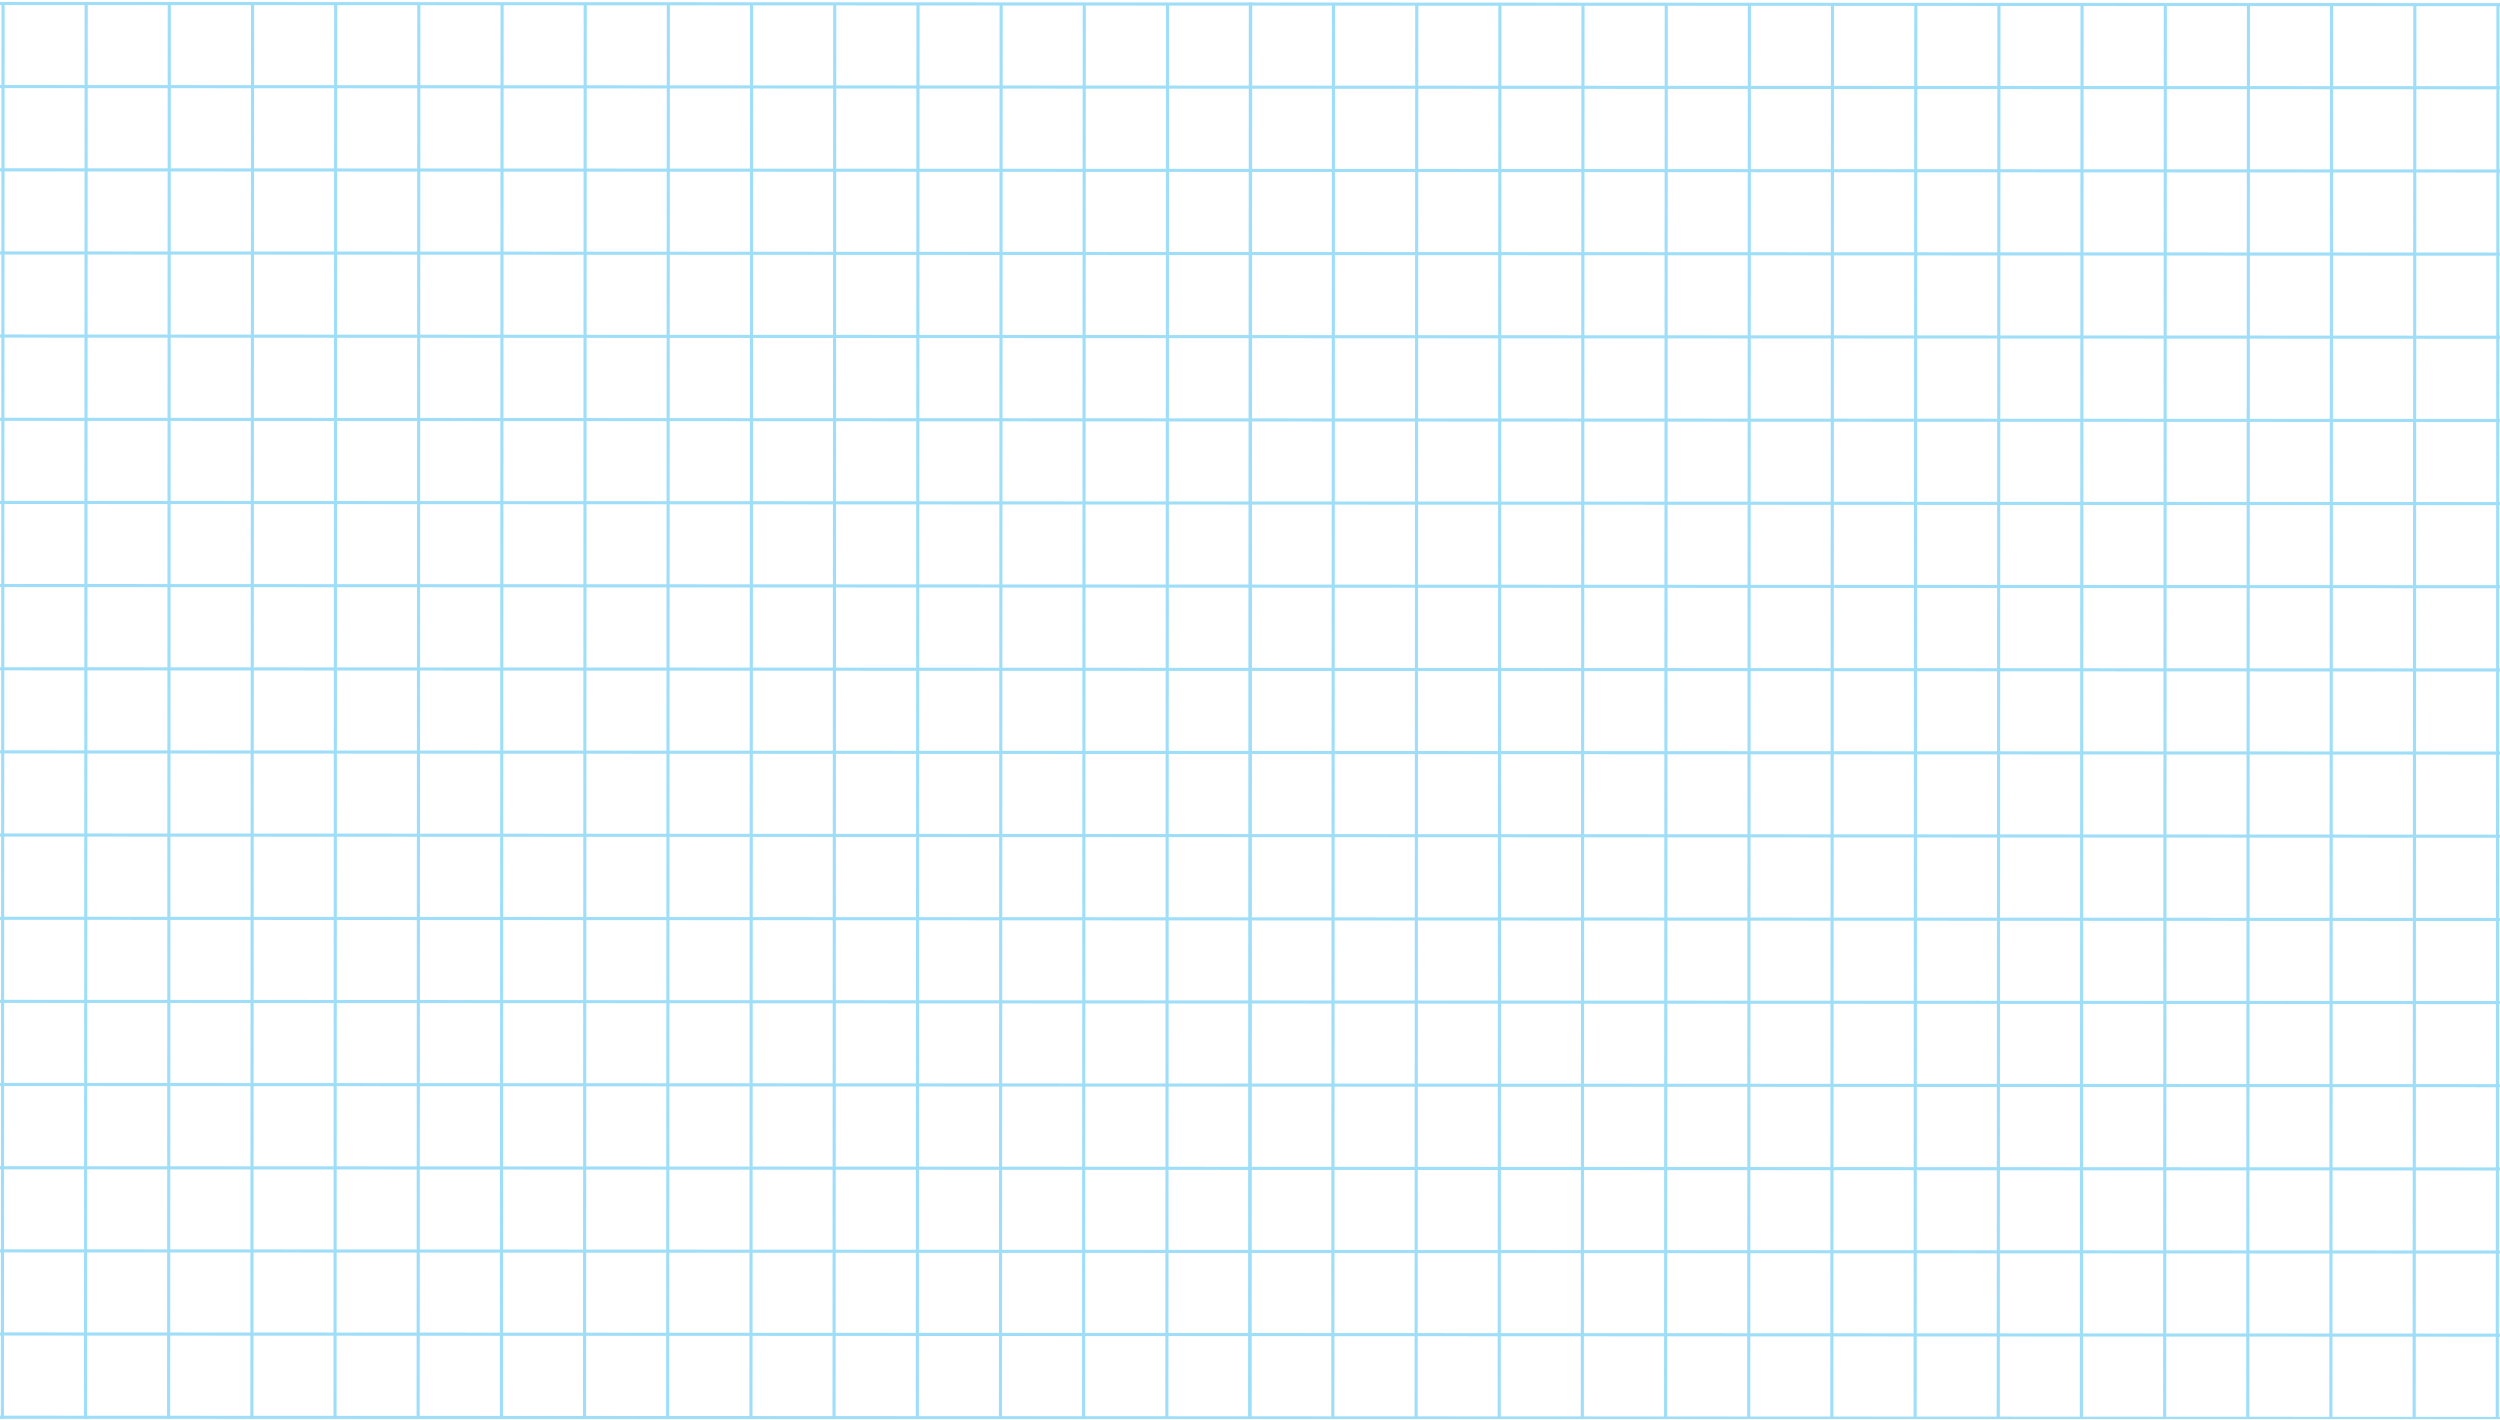 <svg width="924" height="525" viewBox="0 0 924 525" fill="none" xmlns="http://www.w3.org/2000/svg">
<g clip-path="url(#clip0_219_1306)">
<g opacity="0.4">
<path d="M-337.618 0.541L462.825 0.922L462.443 801.231L-338 800.85L-337.618 0.541ZM461.67 2.077L-336.464 1.696L-336.844 799.695L461.289 800.076L461.67 2.077Z" fill="#0EACEF"/>
<path d="M462.231 31.639L-337.057 31.257L-337.058 32.412L462.23 32.793L462.231 31.639Z" fill="#0EACEF"/>
<path d="M462.216 62.413L-337.072 62.032L-337.073 63.187L462.215 63.568L462.216 62.413Z" fill="#0EACEF"/>
<path d="M462.203 93.13L-337.086 92.749L-337.086 93.903L462.202 94.285L462.203 93.13Z" fill="#0EACEF"/>
<path d="M462.185 123.847L-337.103 123.466L-337.103 124.62L462.185 125.002L462.185 123.847Z" fill="#0EACEF"/>
<path d="M462.17 154.621L-337.118 154.24L-337.118 155.395L462.17 155.776L462.17 154.621Z" fill="#0EACEF"/>
<path d="M462.157 185.338L-337.131 184.956L-337.132 186.111L462.156 186.492L462.157 185.338Z" fill="#0EACEF"/>
<path d="M462.142 216.055L-337.146 215.673L-337.147 216.828L462.141 217.209L462.142 216.055Z" fill="#0EACEF"/>
<path d="M462.129 246.829L-337.16 246.448L-337.16 247.602L462.128 247.984L462.129 246.829Z" fill="#0EACEF"/>
<path d="M462.113 277.546L-337.175 277.165L-337.175 278.319L462.113 278.701L462.113 277.546Z" fill="#0EACEF"/>
<path d="M462.098 308.262L-337.19 307.881L-337.191 309.036L462.098 309.417L462.098 308.262Z" fill="#0EACEF"/>
<path d="M462.083 339.037L-337.205 338.656L-337.206 339.811L462.082 340.192L462.083 339.037Z" fill="#0EACEF"/>
<path d="M462.068 369.754L-337.22 369.372L-337.221 370.527L462.067 370.908L462.068 369.754Z" fill="#0EACEF"/>
<path d="M462.055 400.47L-337.234 400.089L-337.234 401.244L462.054 401.625L462.055 400.47Z" fill="#0EACEF"/>
<path d="M462.039 431.245L-337.249 430.864L-337.249 432.018L462.039 432.4L462.039 431.245Z" fill="#0EACEF"/>
<path d="M462.024 461.961L-337.264 461.58L-337.265 462.735L462.024 463.116L462.024 461.961Z" fill="#0EACEF"/>
<path d="M462.011 492.679L-337.277 492.297L-337.278 493.452L462.01 493.833L462.011 492.679Z" fill="#0EACEF"/>
<path d="M461.996 523.453L-337.292 523.071L-337.293 524.226L461.995 524.608L461.996 523.453Z" fill="#0EACEF"/>
<path d="M461.98 554.169L-337.308 553.788L-337.308 554.943L461.98 555.324L461.98 554.169Z" fill="#0EACEF"/>
<path d="M461.967 584.944L-337.321 584.563L-337.322 585.718L461.967 586.099L461.967 584.944Z" fill="#0EACEF"/>
<path d="M461.952 615.661L-337.336 615.279L-337.337 616.434L461.951 616.815L461.952 615.661Z" fill="#0EACEF"/>
<path d="M461.937 646.378L-337.351 645.996L-337.352 647.151L461.936 647.532L461.937 646.378Z" fill="#0EACEF"/>
<path d="M461.922 677.152L-337.367 676.77L-337.367 677.925L461.921 678.307L461.922 677.152Z" fill="#0EACEF"/>
<path d="M461.905 707.868L-337.384 707.487L-337.384 708.642L461.904 709.023L461.905 707.868Z" fill="#0EACEF"/>
<path d="M461.891 738.585L-337.397 738.204L-337.397 739.359L461.891 739.74L461.891 738.585Z" fill="#0EACEF"/>
<path d="M461.876 769.36L-337.412 768.978L-337.413 770.133L461.875 770.514L461.876 769.36Z" fill="#0EACEF"/>
<path d="M-305.74 1.133L-306.895 1.132L-307.276 800.287L-306.121 800.287L-305.74 1.133Z" fill="#0EACEF"/>
<path d="M-274.961 1.148L-276.116 1.147L-276.497 800.301L-275.342 800.302L-274.961 1.148Z" fill="#0EACEF"/>
<path d="M-244.237 1.162L-245.391 1.162L-245.773 800.316L-244.618 800.317L-244.237 1.162Z" fill="#0EACEF"/>
<path d="M-213.524 1.177L-214.679 1.176L-215.06 800.331L-213.905 800.331L-213.524 1.177Z" fill="#0EACEF"/>
<path d="M-182.743 1.192L-183.898 1.191L-184.279 800.345L-183.124 800.346L-182.743 1.192Z" fill="#0EACEF"/>
<path d="M-152.02 1.206L-153.175 1.206L-153.557 800.36L-152.402 800.361L-152.02 1.206Z" fill="#0EACEF"/>
<path d="M-121.296 1.221L-122.451 1.22L-122.833 800.375L-121.678 800.375L-121.296 1.221Z" fill="#0EACEF"/>
<path d="M-90.515 1.236L-91.67 1.235L-92.052 800.389L-90.897 800.39L-90.515 1.236Z" fill="#0EACEF"/>
<path d="M-59.795 1.25L-60.95 1.25L-61.331 800.404L-60.176 800.405L-59.795 1.25Z" fill="#0EACEF"/>
<path d="M-29.071 1.265L-30.226 1.264L-30.607 800.419L-29.452 800.419L-29.071 1.265Z" fill="#0EACEF"/>
<path d="M1.709 1.28L0.554 1.279L0.172 800.433L1.327 800.434L1.709 1.28Z" fill="#0EACEF"/>
<path d="M32.433 1.294L31.278 1.294L30.896 800.448L32.051 800.449L32.433 1.294Z" fill="#0EACEF"/>
<path d="M63.148 1.309L61.992 1.308L61.611 800.463L62.766 800.463L63.148 1.309Z" fill="#0EACEF"/>
<path d="M93.927 1.324L92.772 1.323L92.39 800.477L93.545 800.478L93.927 1.324Z" fill="#0EACEF"/>
<path d="M124.653 1.338L123.498 1.338L123.116 800.492L124.271 800.493L124.653 1.338Z" fill="#0EACEF"/>
<path d="M155.373 1.353L154.218 1.352L153.837 800.507L154.992 800.507L155.373 1.353Z" fill="#0EACEF"/>
<path d="M186.152 1.368L184.997 1.367L184.616 800.521L185.771 800.522L186.152 1.368Z" fill="#0EACEF"/>
<path d="M216.876 1.382L215.721 1.382L215.34 800.536L216.495 800.537L216.876 1.382Z" fill="#0EACEF"/>
<path d="M247.6 1.397L246.446 1.396L246.064 800.551L247.219 800.551L247.6 1.397Z" fill="#0EACEF"/>
<path d="M278.38 1.412L277.225 1.411L276.843 800.566L277.998 800.566L278.38 1.412Z" fill="#0EACEF"/>
<path d="M309.094 1.426L307.939 1.426L307.558 800.58L308.713 800.581L309.094 1.426Z" fill="#0EACEF"/>
<path d="M339.874 1.441L338.719 1.44L338.337 800.595L339.492 800.595L339.874 1.441Z" fill="#0EACEF"/>
<path d="M370.6 1.456L369.445 1.455L369.063 800.609L370.218 800.61L370.6 1.456Z" fill="#0EACEF"/>
<path d="M401.322 1.47L400.167 1.47L399.786 800.624L400.94 800.625L401.322 1.47Z" fill="#0EACEF"/>
<path d="M432.103 1.485L430.948 1.484L430.567 800.639L431.721 800.639L432.103 1.485Z" fill="#0EACEF"/>
<path d="M461.557 0.922L1262 1.304L1261.62 801.613L461.175 801.231L461.557 0.922ZM1260.84 2.458L462.711 2.077L462.33 800.077L1260.46 800.458L1260.84 2.458Z" fill="#0EACEF"/>
<path d="M1261.41 32.02L462.117 31.639L462.116 32.793L1261.4 33.175L1261.41 32.02Z" fill="#0EACEF"/>
<path d="M1261.39 62.795L462.102 62.413L462.101 63.568L1261.39 63.95L1261.39 62.795Z" fill="#0EACEF"/>
<path d="M1261.38 93.511L462.088 93.13L462.088 94.285L1261.38 94.666L1261.38 93.511Z" fill="#0EACEF"/>
<path d="M1261.36 124.228L462.073 123.847L462.073 125.002L1261.36 125.383L1261.36 124.228Z" fill="#0EACEF"/>
<path d="M1261.35 155.003L462.058 154.621L462.057 155.776L1261.35 156.157L1261.35 155.003Z" fill="#0EACEF"/>
<path d="M1261.33 185.719L462.045 185.338L462.044 186.492L1261.33 186.874L1261.33 185.719Z" fill="#0EACEF"/>
<path d="M1261.32 216.436L462.03 216.055L462.029 217.21L1261.32 217.591L1261.32 216.436Z" fill="#0EACEF"/>
<path d="M1261.3 247.21L462.016 246.829L462.016 247.984L1261.3 248.365L1261.3 247.21Z" fill="#0EACEF"/>
<path d="M1261.29 277.927L462.001 277.546L462.001 278.701L1261.29 279.082L1261.29 277.927Z" fill="#0EACEF"/>
<path d="M1261.27 308.644L461.984 308.262L461.984 309.417L1261.27 309.799L1261.27 308.644Z" fill="#0EACEF"/>
<path d="M1261.26 339.419L461.969 339.037L461.968 340.192L1261.26 340.573L1261.26 339.419Z" fill="#0EACEF"/>
<path d="M1261.24 370.135L461.954 369.754L461.953 370.908L1261.24 371.29L1261.24 370.135Z" fill="#0EACEF"/>
<path d="M1261.23 400.852L461.94 400.47L461.94 401.625L1261.23 402.006L1261.23 400.852Z" fill="#0EACEF"/>
<path d="M1261.21 431.626L461.925 431.245L461.925 432.4L1261.21 432.781L1261.21 431.626Z" fill="#0EACEF"/>
<path d="M1261.2 462.343L461.91 461.961L461.909 463.116L1261.2 463.498L1261.2 462.343Z" fill="#0EACEF"/>
<path d="M1261.18 493.06L461.897 492.679L461.896 493.833L1261.18 494.215L1261.18 493.06Z" fill="#0EACEF"/>
<path d="M1261.17 523.834L461.882 523.453L461.881 524.608L1261.17 524.989L1261.17 523.834Z" fill="#0EACEF"/>
<path d="M1261.15 554.551L461.865 554.169L461.864 555.324L1261.15 555.705L1261.15 554.551Z" fill="#0EACEF"/>
<path d="M1261.14 585.326L461.851 584.944L461.851 586.099L1261.14 586.48L1261.14 585.326Z" fill="#0EACEF"/>
<path d="M1261.12 616.042L461.836 615.661L461.835 616.815L1261.12 617.197L1261.12 616.042Z" fill="#0EACEF"/>
<path d="M1261.11 646.759L461.823 646.378L461.822 647.532L1261.11 647.914L1261.11 646.759Z" fill="#0EACEF"/>
<path d="M1261.1 677.533L461.808 677.152L461.807 678.307L1261.1 678.688L1261.1 677.533Z" fill="#0EACEF"/>
<path d="M1261.08 708.25L461.792 707.868L461.792 709.023L1261.08 709.404L1261.08 708.25Z" fill="#0EACEF"/>
<path d="M1261.07 738.967L461.779 738.585L461.779 739.74L1261.07 740.121L1261.07 738.967Z" fill="#0EACEF"/>
<path d="M1261.05 769.741L461.764 769.359L461.763 770.514L1261.05 770.896L1261.05 769.741Z" fill="#0EACEF"/>
<path d="M493.436 1.514L492.281 1.514L491.9 800.668L493.055 800.669L493.436 1.514Z" fill="#0EACEF"/>
<path d="M524.215 1.529L523.06 1.529L522.679 800.683L523.834 800.683L524.215 1.529Z" fill="#0EACEF"/>
<path d="M554.938 1.544L553.783 1.543L553.401 800.698L554.556 800.698L554.938 1.544Z" fill="#0EACEF"/>
<path d="M585.648 1.558L584.493 1.558L584.112 800.712L585.267 800.713L585.648 1.558Z" fill="#0EACEF"/>
<path d="M616.43 1.573L615.275 1.573L614.893 800.727L616.048 800.727L616.43 1.573Z" fill="#0EACEF"/>
<path d="M647.152 1.588L645.997 1.587L645.615 800.741L646.77 800.742L647.152 1.588Z" fill="#0EACEF"/>
<path d="M677.876 1.602L676.721 1.602L676.34 800.756L677.495 800.757L677.876 1.602Z" fill="#0EACEF"/>
<path d="M708.657 1.617L707.502 1.617L707.121 800.771L708.276 800.771L708.657 1.617Z" fill="#0EACEF"/>
<path d="M739.381 1.632L738.226 1.631L737.845 800.786L739 800.786L739.381 1.632Z" fill="#0EACEF"/>
<path d="M770.105 1.646L768.95 1.646L768.569 800.8L769.724 800.801L770.105 1.646Z" fill="#0EACEF"/>
<path d="M800.885 1.661L799.73 1.661L799.348 800.815L800.503 800.815L800.885 1.661Z" fill="#0EACEF"/>
<path d="M831.607 1.676L830.452 1.675L830.07 800.829L831.225 800.83L831.607 1.676Z" fill="#0EACEF"/>
<path d="M862.321 1.69L861.167 1.69L860.785 800.844L861.94 800.845L862.321 1.69Z" fill="#0EACEF"/>
<path d="M893.101 1.705L891.946 1.705L891.564 800.859L892.719 800.859L893.101 1.705Z" fill="#0EACEF"/>
<path d="M923.825 1.72L922.67 1.719L922.288 800.874L923.443 800.874L923.825 1.72Z" fill="#0EACEF"/>
<path d="M954.549 1.734L953.394 1.734L953.013 800.888L954.168 800.889L954.549 1.734Z" fill="#0EACEF"/>
<path d="M985.328 1.749L984.173 1.749L983.792 800.903L984.947 800.903L985.328 1.749Z" fill="#0EACEF"/>
<path d="M1016.05 1.764L1014.9 1.763L1014.52 800.918L1015.67 800.918L1016.05 1.764Z" fill="#0EACEF"/>
<path d="M1046.77 1.778L1045.62 1.778L1045.24 800.932L1046.39 800.933L1046.77 1.778Z" fill="#0EACEF"/>
<path d="M1077.56 1.793L1076.4 1.793L1076.02 800.947L1077.17 800.947L1077.56 1.793Z" fill="#0EACEF"/>
<path d="M1108.27 1.808L1107.11 1.807L1106.73 800.961L1107.89 800.962L1108.27 1.808Z" fill="#0EACEF"/>
<path d="M1139.05 1.822L1137.89 1.822L1137.51 800.976L1138.67 800.977L1139.05 1.822Z" fill="#0EACEF"/>
<path d="M1169.77 1.837L1168.62 1.837L1168.24 800.991L1169.39 800.991L1169.77 1.837Z" fill="#0EACEF"/>
<path d="M1200.5 1.852L1199.34 1.851L1198.96 801.006L1200.12 801.006L1200.5 1.852Z" fill="#0EACEF"/>
<path d="M1231.28 1.866L1230.12 1.866L1229.74 801.02L1230.9 801.021L1231.28 1.866Z" fill="#0EACEF"/>
</g>
</g>
<defs>
<clipPath id="clip0_219_1306">
<rect width="924" height="524" fill="white" transform="translate(0 0.541)"/>
</clipPath>
</defs>
</svg>
